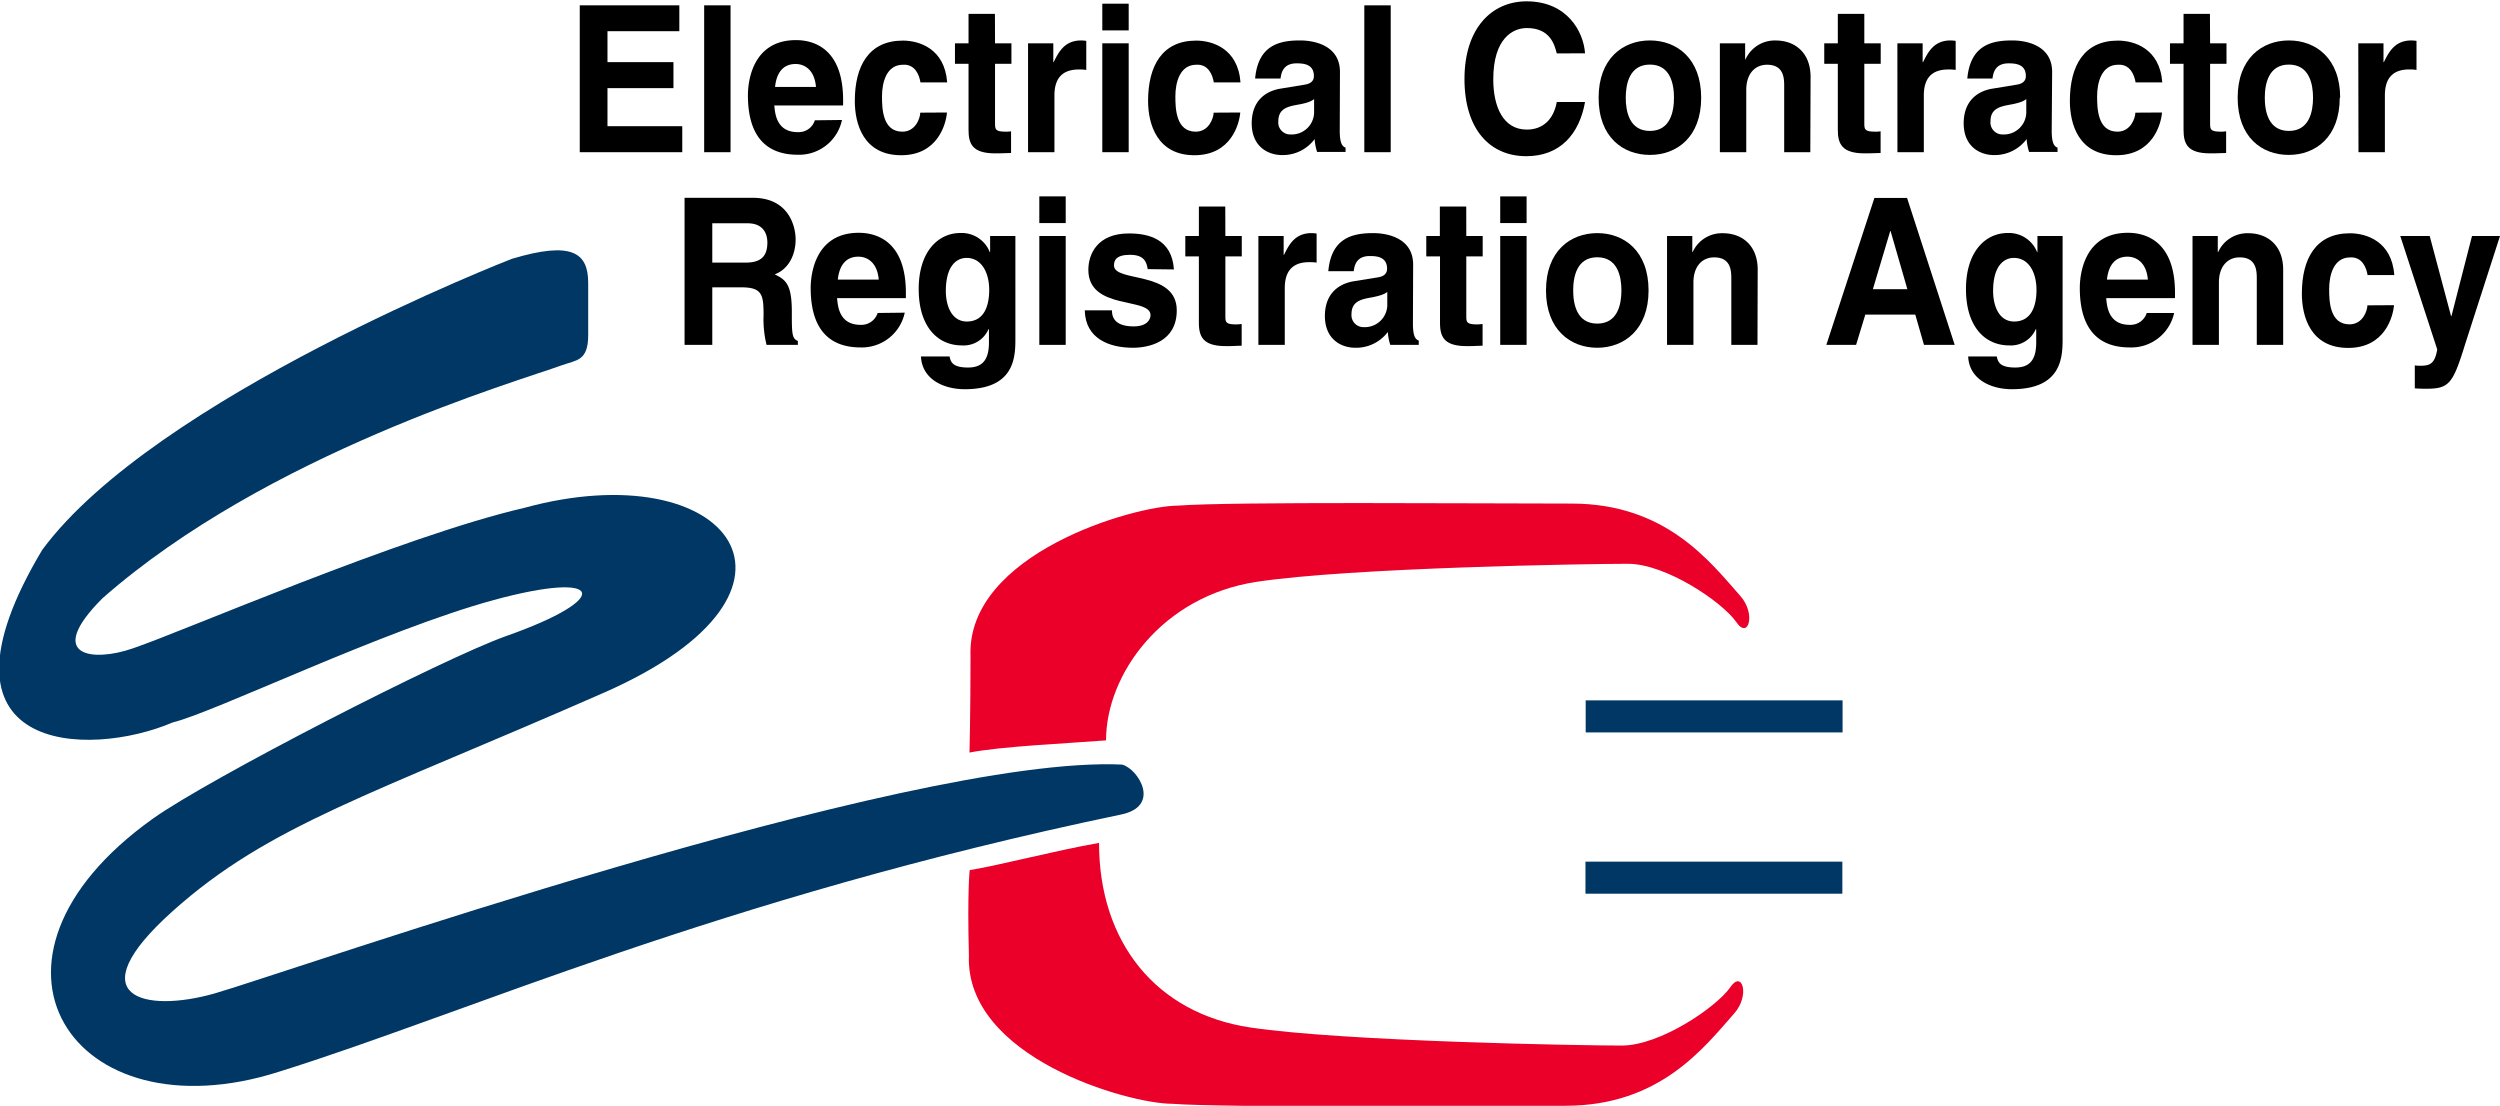 <svg id="Layer_1" data-name="Layer 1" xmlns="http://www.w3.org/2000/svg" viewBox="0 0 468 207"><defs><style>.cls-1{fill:#003764;}.cls-2{fill:#ea0029;}.cls-3{fill:none;stroke:#003764;stroke-miterlimit:10;stroke-width:6px;}</style></defs><path d="M127.17,5.84H113.72v5.79h12.35V16.5H113.72v7.13h14v4.86H108.53V1h18.64Z"/><path d="M136.76,28.49h-4.94V1h4.94Z"/><path d="M145.09,16.27c.28-2.68,1.52-4.29,3.85-4.29,1.59,0,3.53,1,3.81,4.29Zm7.45,6.25a3.18,3.18,0,0,1-3.18,2.22c-4,0-4.27-3.45-4.41-5h12.88v-1c0-9.31-5.12-11.23-8.82-11.23-8.22,0-9,7.86-9,10.31,0,8.39,4.06,11.15,9.35,11.15a8.21,8.21,0,0,0,8.26-6.51Z"/><path d="M177.27,21.06c-.17,2.11-1.69,8-8.57,8-7.06,0-8.68-5.86-8.68-10.15,0-6.6,2.64-11.31,9-11.31,3,0,7.83,1.46,8.29,7.82h-5c-.21-1.34-1-3.45-3.28-3.3-3.11,0-3.92,3.37-3.92,5.9,0,2.23.07,6.63,3.81,6.63,2.51,0,3.35-2.6,3.35-3.56Z"/><path d="M186.27,8.11h3.07v3.83h-3.07V23c0,1.19,0,1.65,2,1.65.32,0,.67,0,1-.07v4.06c-.77,0-1.55.07-2.33.07h-.63c-4.27,0-5-1.76-5-4.4V11.94h-2.54V8.11h2.54V2.59h4.94Z"/><path d="M192.45,8.11h4.73v3.52h.07c1-2.07,2.15-4.06,5.15-4.06a7.61,7.61,0,0,1,.95.08v5.44a8.11,8.11,0,0,0-1.41-.08c-3.85,0-4.55,2.61-4.55,4.87V28.49h-4.94Z"/><path d="M211.29,8.11V28.49h-4.94V8.11Zm0-2.42h-4.94v-5h4.94Z"/><path d="M232.18,21.06c-.18,2.11-1.69,8-8.58,8-7,0-8.68-5.86-8.68-10.15,0-6.6,2.65-11.31,9-11.31,3,0,7.84,1.46,8.3,7.82h-5c-.21-1.34-1-3.45-3.28-3.3-3.1,0-3.91,3.37-3.91,5.9,0,2.23.07,6.63,3.81,6.63,2.5,0,3.35-2.6,3.35-3.56Z"/><path d="M246,21.17a4.2,4.2,0,0,1-4.41,4,2.24,2.24,0,0,1-2.29-2.45c0-2.23,1.51-2.72,3.35-3.07,2.05-.34,2.86-.69,3.35-1.11Zm4.84-7.7c0-5-4.84-5.9-7.48-5.9-3.85,0-7.84.88-8.4,7.13h4.76c.14-1.19.57-2.84,3-2.84,1.27,0,3.24.12,3.24,2.38,0,1.15-.95,1.49-1.73,1.61l-4.44.73c-3.14.49-5.47,2.53-5.47,6.51,0,4.22,2.89,5.94,5.72,5.94a7.41,7.41,0,0,0,6.06-3,9.83,9.83,0,0,0,.46,2.41h5.33v-.8c-.6-.23-1.09-.77-1.09-3.18Z"/><path d="M260.34,28.49H255.4V1h4.94Z"/><path d="M291.43,10c-.43-1.64-1.24-4.75-5.61-4.75-2.54,0-6.28,1.84-6.28,9.62,0,5,1.79,9.39,6.28,9.39,2.92,0,5-1.8,5.61-5.17h5.29c-1.06,6-4.66,10.15-11,10.15-6.74,0-11.57-4.94-11.57-14.45S279.25.25,285.78.25c7.59,0,10.66,5.67,10.94,9.73Z"/><path d="M313.37,18.3c0,2.61-.7,6.21-4.51,6.21s-4.52-3.6-4.52-6.21.71-6.21,4.52-6.21S313.37,15.69,313.37,18.3Zm5.09,0c0-7.36-4.56-10.73-9.6-10.73s-9.6,3.37-9.6,10.73S303.81,29,308.86,29,318.46,25.66,318.46,18.3Z"/><path d="M338.89,28.49H334V16.12c0-1.5-.07-4-3.21-4-2.19,0-3.89,1.61-3.89,4.72V28.49h-4.94V8.11h4.73v3h.07a6,6,0,0,1,5.65-3.53c3.67,0,6.53,2.34,6.53,6.82Z"/><path d="M349,8.11h3.07v3.83H349V23c0,1.19,0,1.65,2.05,1.65.32,0,.67,0,1-.07v4.06c-.77,0-1.55.07-2.33.07h-.63c-4.27,0-5.05-1.76-5.05-4.4V11.94h-2.54V8.11h2.54V2.59H349Z"/><path d="M355.19,8.11h4.73v3.52H360c1-2.07,2.15-4.06,5.15-4.06a7.61,7.61,0,0,1,.95.08v5.44a8.11,8.11,0,0,0-1.41-.08c-3.85,0-4.55,2.61-4.55,4.87V28.49h-4.94Z"/><path d="M379.32,21.17a4.2,4.2,0,0,1-4.41,4,2.24,2.24,0,0,1-2.29-2.45c0-2.23,1.52-2.72,3.35-3.07,2-.34,2.86-.69,3.35-1.11Zm4.84-7.7c0-5-4.84-5.9-7.48-5.9-3.85,0-7.83.88-8.4,7.13H373c.14-1.19.57-2.84,3-2.84,1.27,0,3.24.12,3.24,2.38,0,1.15-.95,1.49-1.72,1.61l-4.45.73c-3.14.49-5.47,2.53-5.47,6.51,0,4.22,2.89,5.94,5.72,5.94a7.45,7.45,0,0,0,6.07-3,9,9,0,0,0,.46,2.41h5.32v-.8c-.6-.23-1.09-.77-1.09-3.18Z"/><path d="M404.73,21.06c-.17,2.11-1.69,8-8.57,8-7.06,0-8.68-5.86-8.68-10.15,0-6.6,2.64-11.31,9-11.31,3,0,7.84,1.46,8.3,7.82h-5c-.22-1.34-1-3.45-3.29-3.3-3.1,0-3.91,3.37-3.91,5.9,0,2.23.07,6.63,3.81,6.63,2.5,0,3.35-2.6,3.35-3.56Z"/><path d="M413.73,8.11h3.07v3.83h-3.07V23c0,1.19,0,1.65,2,1.65.31,0,.67,0,1-.07v4.06c-.78,0-1.55.07-2.33.07h-.64c-4.26,0-5-1.76-5-4.4V11.94h-2.54V8.11h2.54V2.59h4.94Z"/><path d="M433,18.3c0,2.61-.71,6.21-4.52,6.21s-4.51-3.6-4.51-6.21.7-6.21,4.51-6.21S433,15.69,433,18.3Zm5.08,0c0-7.36-4.55-10.73-9.6-10.73s-9.59,3.37-9.59,10.73S423.4,29,428.44,29,438,25.66,438,18.3Z"/><path d="M441.47,8.11h4.72v3.52h.07c1-2.07,2.16-4.06,5.16-4.06a7.77,7.77,0,0,1,.95.08v5.44A8.16,8.16,0,0,0,451,13c-3.85,0-4.55,2.61-4.55,4.87V28.49h-4.94Z"/><path d="M133.34,49.16V41.8h6.6c3.11,0,3.71,2.15,3.71,3.6,0,2.72-1.35,3.76-4.1,3.76Zm-5.19,15.4h5.19V53.79h5.47c3.92,0,4.13,1.46,4.13,5.22a19.94,19.94,0,0,0,.56,5.55h5.86v-.73c-1.13-.45-1.13-1.45-1.13-5.47,0-5.14-1.13-6-3.21-7,2.51-.92,3.92-3.53,3.92-6.55,0-2.38-1.24-7.78-8-7.78H128.15Z"/><path d="M156.84,52.34c.28-2.68,1.52-4.29,3.85-4.29,1.59,0,3.53,1,3.81,4.29Zm7.45,6.25a3.18,3.18,0,0,1-3.18,2.22c-4,0-4.27-3.45-4.41-5h12.88v-1c0-9.32-5.12-11.23-8.82-11.23-8.22,0-9,7.86-9,10.31,0,8.39,4.06,11.15,9.35,11.15a8.21,8.21,0,0,0,8.26-6.51Z"/><path d="M177.06,54.48c0-4.75,2.05-6.2,3.88-6.2,2.76,0,4.24,2.68,4.24,6,0,2.8-.85,5.91-4.2,5.91C178.05,60.16,177.06,57.09,177.06,54.48Zm8.29-10.3v3h-.07a5.65,5.65,0,0,0-5.5-3.56c-4.13,0-7.8,3.45-7.8,10.5s3.56,10.54,8.08,10.54a5.06,5.06,0,0,0,5-3.07l.07.08v2.45c0,3.3-1.27,4.68-3.91,4.68-2.86,0-3.25-1-3.46-2.07H172.4c.22,4.33,4.31,6.13,8.19,6.13,9.25,0,9.49-5.86,9.49-9.39V44.18Z"/><path d="M199.5,44.18V64.56h-4.94V44.18Zm0-2.42h-4.94v-5h4.94Z"/><path d="M214.85,50.38c-.21-1.3-.63-2.68-3.31-2.68s-3,1.11-3,2c0,3.22,11.75.89,11.75,8.4,0,5.94-5.29,7-8.22,7-4.27,0-8.89-1.61-9-7h5.08c0,1.72,1,3,4.09,3,2.54,0,3.14-1.34,3.14-2.11,0-3.41-11.64-.84-11.64-8.47,0-3,1.73-6.82,7.58-6.82,3.67,0,8.05,1,8.44,6.74Z"/><path d="M229.39,44.18h3.07V48h-3.07V59.08c0,1.19,0,1.65,2.05,1.65a9.3,9.3,0,0,0,1-.08v4.07c-.77,0-1.55.07-2.33.07h-.63c-4.27,0-5.05-1.76-5.05-4.4V48h-2.54V44.18h2.54V38.66h4.94Z"/><path d="M235.57,44.18h4.73V47.7h.07c1-2.07,2.15-4.06,5.15-4.06a7.61,7.61,0,0,1,.95.08v5.44a8.11,8.11,0,0,0-1.41-.08c-3.85,0-4.55,2.61-4.55,4.87V64.56h-4.94Z"/><path d="M259.7,57.24a4.21,4.21,0,0,1-4.41,4A2.24,2.24,0,0,1,253,58.82c0-2.23,1.52-2.73,3.35-3.07,2-.35,2.86-.69,3.35-1.11Zm4.84-7.7c0-5-4.84-5.9-7.48-5.9-3.85,0-7.84.88-8.4,7.13h4.76c.14-1.19.57-2.84,3-2.84,1.27,0,3.24.12,3.24,2.38,0,1.15-.95,1.49-1.73,1.61l-4.44.72c-3.14.5-5.47,2.53-5.47,6.52,0,4.22,2.89,5.94,5.71,5.94a7.43,7.43,0,0,0,6.07-2.95,9.83,9.83,0,0,0,.46,2.41h5.33v-.8c-.6-.23-1.09-.77-1.09-3.18Z"/><path d="M274.49,44.18h3.07V48h-3.07V59.08c0,1.19,0,1.65,2.05,1.65a9.49,9.49,0,0,0,1-.08v4.07c-.78,0-1.55.07-2.33.07h-.64c-4.27,0-5-1.76-5-4.4V48H267V44.18h2.54V38.66h4.94Z"/><path d="M285.78,44.18V64.56h-4.94V44.18Zm0-2.42h-4.94v-5h4.94Z"/><path d="M303.53,54.37c0,2.61-.71,6.21-4.52,6.21s-4.51-3.6-4.51-6.21.7-6.21,4.51-6.21S303.53,51.76,303.53,54.37Zm5.08,0c0-7.36-4.55-10.73-9.6-10.73s-9.6,3.37-9.6,10.73S294,65.1,299,65.1,308.61,61.73,308.61,54.37Z"/><path d="M329,64.56H324.1V52.18c0-1.49-.07-4-3.21-4-2.19,0-3.88,1.61-3.88,4.71V64.56h-4.94V44.18h4.73v3h.07a6,6,0,0,1,5.64-3.52c3.67,0,6.53,2.34,6.53,6.82Z"/><path d="M353.85,43.26h.07l3.14,10.88H350.6Zm-4.66,15.63h9.35l1.63,5.67h5.75L357,37.05h-6.11l-9,27.51h5.57Z"/><path d="M373.11,54.48c0-4.75,2.05-6.2,3.89-6.2,2.75,0,4.23,2.68,4.23,6,0,2.8-.85,5.91-4.2,5.91C374.1,60.16,373.11,57.09,373.11,54.48Zm8.3-10.3v3h-.07a5.66,5.66,0,0,0-5.51-3.56c-4.13,0-7.8,3.45-7.8,10.5s3.57,10.54,8.08,10.54a5.09,5.09,0,0,0,5-3.07l.07.08v2.45c0,3.3-1.27,4.68-3.92,4.68-2.86,0-3.25-1-3.46-2.07h-5.36c.21,4.33,4.3,6.13,8.18,6.13,9.25,0,9.5-5.86,9.5-9.39V44.18Z"/><path d="M394.42,52.34c.28-2.68,1.52-4.29,3.85-4.29,1.58,0,3.53,1,3.81,4.29Zm7.45,6.25a3.19,3.19,0,0,1-3.18,2.22c-4,0-4.27-3.45-4.41-5h12.88v-1c0-9.32-5.12-11.23-8.82-11.23-8.23,0-9,7.86-9,10.31,0,8.39,4.06,11.15,9.35,11.15A8.21,8.21,0,0,0,407,58.59Z"/><path d="M427.41,64.56h-4.94V52.18c0-1.49-.07-4-3.21-4-2.19,0-3.88,1.61-3.88,4.71V64.56h-4.94V44.18h4.73v3h.07a6,6,0,0,1,5.64-3.52c3.67,0,6.53,2.34,6.53,6.82Z"/><path d="M448.16,57.13c-.18,2.11-1.69,8-8.57,8-7.06,0-8.68-5.86-8.68-10.16,0-6.59,2.64-11.3,9-11.3,3,0,7.84,1.45,8.3,7.82h-5c-.21-1.34-1-3.45-3.28-3.3-3.1,0-3.91,3.37-3.91,5.9,0,2.23.07,6.63,3.81,6.63,2.5,0,3.35-2.6,3.35-3.56Z"/><path d="M461.54,64.22c-2.33,7.55-3,8.55-7.27,8.55-.67,0-1.51,0-2.22-.08V68.4a6.5,6.5,0,0,0,.95.07c1.8,0,2.79-.27,3.25-3.06l-6.92-21.23h5.51l4,15h.07l3.85-15H468Z"/><path class="cls-1" d="M95.83,48.45c11.27-3.38,14.28-1.13,14.28,4.51v9.77c0,4.88-2.2,4.66-4.89,5.63C97,71.37,50,84.89,19.18,112c-10.89,10.89-1.88,12,5.64,9.39,9-3,50.34-21,73.26-26.3,38.33-10.52,58.62,15.4,15,34.57S50.37,154.4,32.33,170.56s-5.26,19.16,7.89,15.4,129.63-44.71,169.83-42.83c3,.75,7.51,7.89-.38,9.39-75.52,15.78-122.48,37.2-157.42,48.1C13.55,213-8.5,179.76,28.58,153.28c10.52-7.52,54.48-30.06,66.12-34.19,20.29-7.14,18.41-12.4-2.25-6.77s-52.23,21-60.12,22.92C16.55,142-15,141.25,7.91,102.93,29,74.37,95.83,48.45,95.83,48.45Z"/><path class="cls-2" d="M181.53,162.89c6-1,15.81-3.62,24.21-5.1,0,18.61,10.69,31.93,28.35,34.56s62.37,3.38,69.51,3.38,17.66-7.14,20.29-10.89c2.26-3.39,3.76,1.5.75,4.88C319,196.11,310.74,207,293.08,207s-63.87.38-73.64-.37c-8.26,0-38.82-8.66-38.06-27.82C181.06,166.76,181.53,162.89,181.53,162.89Z"/><path class="cls-2" d="M181.49,140.88c5.93-1.16,18-1.7,25.56-2.28,0-12.39,10.52-27,28.18-29.68s62.37-3.38,69.51-3.38,17.66,7.14,20.29,10.9c2.25,3.38,3.76-1.51.75-4.89-5.64-6.38-13.9-17.28-31.56-17.28s-63.88-.38-73.64.38c-8.27,0-39.65,9-38.9,28.19C181.68,133.74,181.49,140.88,181.49,140.88Z"/><line class="cls-3" x1="296.84" y1="134.11" x2="344.93" y2="134.11"/><line class="cls-3" x1="296.8" y1="164.3" x2="344.89" y2="164.3"/></svg>